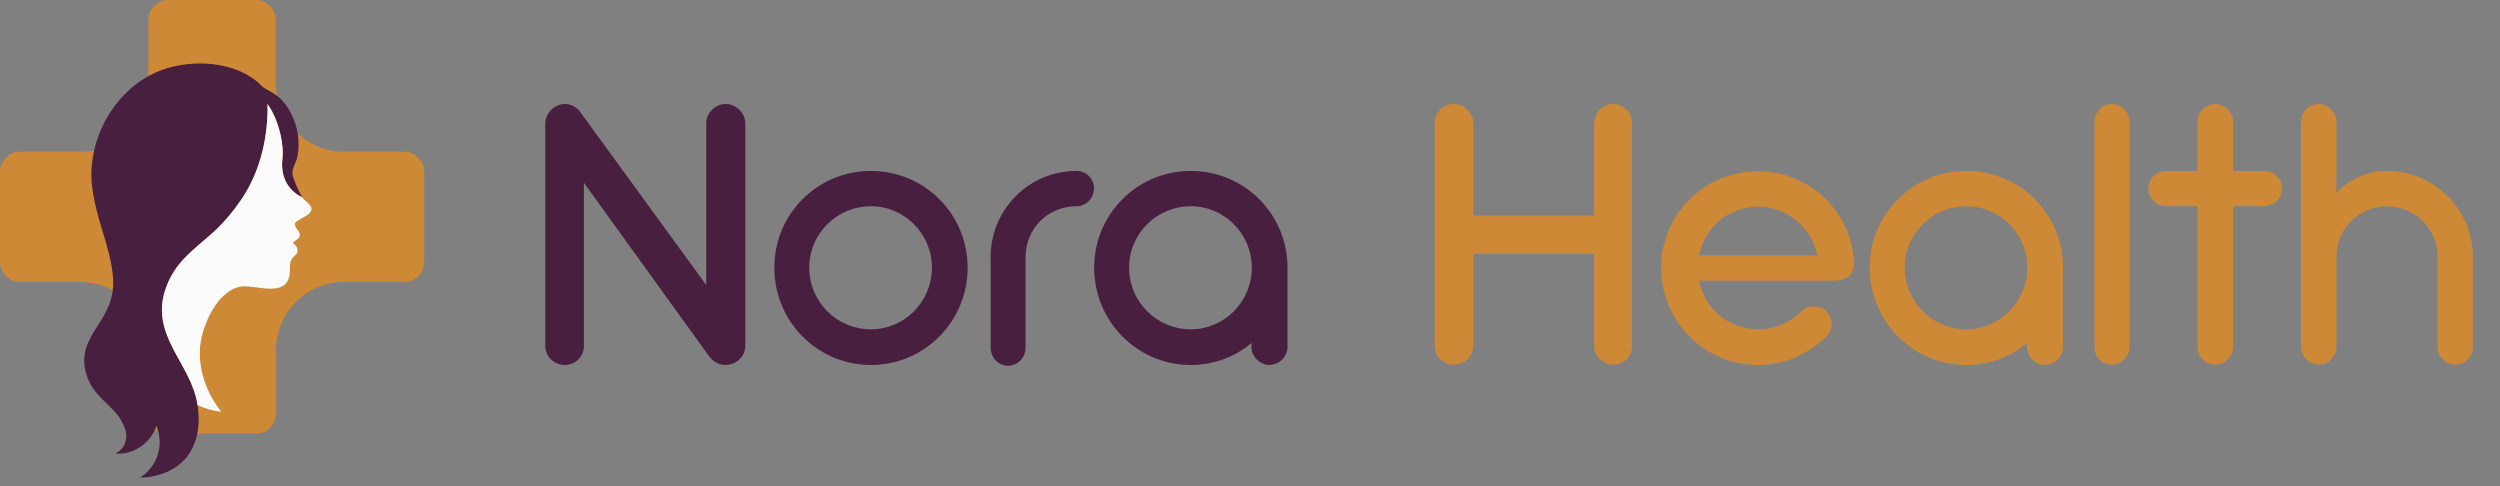 <svg width="257" height="50" viewBox="0 0 257 50" fill="none" xmlns="http://www.w3.org/2000/svg">
<rect x="0" y="0" width="257" height="50" fill="#808080" stroke="none"/>
<path d="M56.055 35.534V12.717C56.055 11.609 57.011 10.691 58.081 10.691C58.692 10.691 59.304 10.997 59.686 11.57L72.604 29.304V12.679C72.604 11.609 73.521 10.691 74.591 10.691C75.661 10.691 76.617 11.609 76.617 12.679V35.534C76.617 36.642 75.7 37.521 74.553 37.521C73.865 37.521 73.292 37.139 72.91 36.642L60.03 18.794V35.534C60.03 36.642 59.151 37.521 58.081 37.521C56.934 37.521 56.055 36.642 56.055 35.534ZM79.598 27.508C79.598 22.004 84.031 17.571 89.535 17.571C95.038 17.571 99.472 22.004 99.472 27.508C99.472 33.049 95.038 37.521 89.535 37.521C84.031 37.521 79.598 33.049 79.598 27.508ZM95.802 27.508C95.802 24.03 92.974 21.201 89.535 21.201C86.019 21.201 83.19 24.03 83.19 27.508C83.19 31.024 86.019 33.852 89.535 33.852C92.974 33.852 95.802 31.024 95.802 27.508ZM101.838 26.399C101.838 21.546 105.774 17.571 110.666 17.571C111.66 17.571 112.463 18.373 112.463 19.367C112.463 20.361 111.66 21.201 110.666 21.201C107.723 21.201 105.43 23.495 105.43 26.399V35.725C105.43 36.757 104.666 37.597 103.596 37.597C102.602 37.597 101.838 36.718 101.838 35.725V26.399ZM122.418 37.521C116.914 37.521 112.481 33.049 112.481 27.508C112.481 22.004 116.914 17.571 122.418 17.571C127.921 17.571 132.355 22.004 132.355 27.508V35.687C132.355 36.642 131.514 37.521 130.482 37.521C129.526 37.521 128.647 36.642 128.647 35.687V35.266C126.966 36.68 124.787 37.521 122.418 37.521ZM116.073 27.508C116.073 31.024 118.902 33.852 122.418 33.852C125.857 33.852 128.686 31.024 128.686 27.508C128.686 24.03 125.857 21.201 122.418 21.201C118.902 21.201 116.073 24.03 116.073 27.508Z" fill="#491F40"/>
<path d="M151.457 22.157H163.878V12.679C163.878 11.609 164.795 10.691 165.827 10.691C166.935 10.691 167.776 11.609 167.776 12.679V35.534C167.776 36.642 166.935 37.483 165.827 37.483C164.795 37.483 163.878 36.642 163.878 35.534V26.094H151.457V35.534C151.457 36.642 150.539 37.483 149.431 37.483C148.323 37.483 147.482 36.642 147.482 35.534V12.679C147.482 11.609 148.323 10.691 149.431 10.691C150.539 10.691 151.457 11.609 151.457 12.679V22.157ZM170.763 27.508C170.763 22.042 175.197 17.609 180.738 17.609C185.783 17.609 189.949 21.393 190.522 26.246C190.828 27.775 190.331 28.845 188.42 28.845H174.661C175.197 31.674 177.643 33.852 180.738 33.852C182.458 33.852 184.025 33.164 185.172 32.017C185.554 31.635 186.013 31.482 186.509 31.482C186.93 31.482 187.388 31.635 187.771 32.017C188.459 32.667 188.459 33.852 187.771 34.578C185.974 36.374 183.452 37.521 180.738 37.521C175.197 37.521 170.763 33.049 170.763 27.508ZM186.815 26.246C186.242 23.418 183.758 21.24 180.738 21.24C177.681 21.24 175.197 23.418 174.661 26.246H186.815ZM202.143 37.521C196.639 37.521 192.206 33.049 192.206 27.508C192.206 22.004 196.639 17.571 202.143 17.571C207.646 17.571 212.08 22.004 212.08 27.508V35.687C212.08 36.642 211.239 37.521 210.207 37.521C209.252 37.521 208.373 36.642 208.373 35.687V35.266C206.691 36.68 204.513 37.521 202.143 37.521ZM195.799 27.508C195.799 31.024 198.627 33.852 202.143 33.852C205.583 33.852 208.411 31.024 208.411 27.508C208.411 24.03 205.583 21.201 202.143 21.201C198.627 21.201 195.799 24.03 195.799 27.508ZM215.314 12.526C215.314 11.532 216.078 10.691 217.072 10.691C218.142 10.691 218.906 11.57 218.906 12.526V35.687C218.906 36.642 218.142 37.483 217.072 37.483C216.078 37.483 215.314 36.68 215.314 35.687V12.526ZM225.898 12.526C225.898 11.532 226.739 10.691 227.656 10.691C228.726 10.691 229.567 11.57 229.567 12.526V17.571H232.739C233.771 17.571 234.612 18.412 234.612 19.405C234.612 20.361 233.771 21.201 232.739 21.201H229.567V35.687C229.567 36.642 228.726 37.483 227.656 37.483C226.739 37.483 225.898 36.68 225.898 35.687V21.201H222.611C221.655 21.201 220.853 20.361 220.853 19.405C220.853 18.412 221.655 17.571 222.611 17.571H225.898V12.526ZM240.183 19.826C241.444 18.45 243.317 17.571 245.38 17.571C250.234 17.571 254.209 21.546 254.209 26.399V35.687C254.209 36.68 253.406 37.483 252.413 37.483C251.419 37.483 250.578 36.642 250.578 35.687V26.399C250.578 23.495 248.209 21.201 245.38 21.201C242.552 21.201 240.183 23.495 240.183 26.399V35.687C240.183 36.68 239.342 37.483 238.348 37.483C237.355 37.483 236.552 36.642 236.552 35.687V12.526C236.552 11.532 237.355 10.691 238.348 10.691C239.342 10.691 240.183 11.532 240.183 12.526V19.826Z" fill="#CE8936"/>
<path d="M43.609 17.675V26.914C43.609 28.059 42.7 28.988 41.579 28.988H35.328C34.124 28.988 32.992 29.299 32.003 29.849C31.905 29.904 31.806 29.96 31.71 30.02C31.613 30.08 31.519 30.14 31.426 30.206C31.353 30.257 31.282 30.308 31.211 30.363C31.166 30.393 31.122 30.428 31.076 30.463C31.012 30.514 30.949 30.563 30.887 30.616C30.714 30.761 30.548 30.914 30.392 31.076C29.128 32.369 28.347 34.15 28.347 36.12V42.513C28.347 43.658 27.44 44.587 26.318 44.587H17.283C17.245 44.587 17.203 44.585 17.165 44.583C17.127 44.581 17.089 44.578 17.052 44.572C16.042 44.458 15.255 43.58 15.255 42.513V36.12C15.255 32.18 12.132 28.986 8.279 28.986H2.028C1.224 28.986 0.526 28.505 0.2 27.811C0.157 27.721 0.12 27.626 0.091 27.531C0.031 27.336 0 27.127 0 26.914V17.675C0 17.635 3.55641e-06 17.593 0.004 17.555C0.004 17.515 0.009 17.476 0.015 17.438V17.433C0.131 16.402 0.989 15.601 2.028 15.601H8.279C12.132 15.601 15.255 12.407 15.255 8.467V2.072C15.255 0.929 16.162 7.62939e-06 17.282 7.62939e-06H26.317C26.355 7.62939e-06 26.397 0.002 26.435 0.004C26.475 0.005 26.513 0.009 26.55 0.015H26.555C26.717 0.035 26.872 0.073 27.019 0.127C27.11 0.162 27.2 0.204 27.283 0.249C27.369 0.299 27.453 0.351 27.529 0.412C27.58 0.452 27.631 0.493 27.679 0.537C27.753 0.605 27.821 0.677 27.884 0.759C27.924 0.81 27.964 0.861 27.999 0.916C28.034 0.971 28.068 1.025 28.097 1.083C28.145 1.173 28.185 1.264 28.219 1.358C28.232 1.391 28.243 1.424 28.25 1.455C28.31 1.65 28.341 1.857 28.341 2.07V8.463C28.341 12.404 31.466 15.597 35.319 15.597H41.57C42.129 15.597 42.635 15.829 43.003 16.206C43.048 16.253 43.092 16.3 43.136 16.353C43.239 16.48 43.327 16.621 43.398 16.774C43.425 16.834 43.453 16.896 43.476 16.959C43.556 17.181 43.6 17.422 43.6 17.673L43.609 17.675Z" fill="#CE8936"/>
<path d="M31.071 20.282C29.811 19.667 29.113 18.609 29.006 17.18C28.969 16.67 29.075 16.178 29.071 15.714C29.049 14.15 28.534 12.274 27.688 10.965C27.688 10.965 27.662 10.927 27.633 10.881C27.629 10.876 27.626 10.87 27.622 10.869V10.865C27.576 10.792 27.516 10.705 27.487 10.679L27.505 10.814C27.553 13.889 26.859 17.087 25.304 19.727C24.661 20.818 23.74 22.018 22.879 22.939C20.761 25.211 18.265 26.324 17.09 29.499C15.255 34.459 19.681 37.303 20.313 41.652C20.53 43.156 20.468 44.62 19.812 46.002C19.142 47.411 17.937 48.321 16.48 48.771C15.901 48.951 15.044 49.137 14.421 49.079C15.619 48.331 16.415 46.983 16.415 45.444C16.415 44.851 16.296 44.286 16.081 43.773C15.517 45.441 13.967 46.637 12.147 46.637C12.052 46.637 11.959 46.633 11.866 46.626V46.623C12.527 46.313 12.988 45.627 12.988 44.833C12.988 44.549 12.93 44.277 12.822 44.035C12.811 44.002 12.8 43.97 12.789 43.937C12.418 42.859 11.664 42.154 10.898 41.415C10.282 40.82 9.659 40.2 9.224 39.341C9.11 39.115 9.008 38.877 8.922 38.614C7.717 34.913 10.99 33.458 11.551 30.137C12.008 27.442 10.466 23.971 9.852 21.286C9.428 19.416 9.231 18.05 9.548 16.127C10.162 12.4 12.644 8.929 16.056 7.427C19.13 6.071 23.627 6.142 26.344 8.321C26.884 8.756 26.864 8.92 27.546 9.266C28.647 9.831 29.292 10.477 29.878 11.582C30.614 12.964 30.879 14.569 30.566 16.125C30.441 16.761 29.982 17.262 30.073 17.944C30.133 18.409 30.799 19.869 31.069 20.284L31.071 20.282Z" fill="#491F40"/>
<path d="M30.33 22.953C30.217 23.354 30.803 23.756 30.825 24.091C30.852 24.561 30.373 24.647 30.135 24.931C30.109 25.047 30.486 25.282 30.541 25.465C30.763 26.198 30.169 26.227 29.94 26.714C29.718 27.18 29.865 27.872 29.738 28.425C29.254 30.532 26.349 29.31 24.916 29.443C22.393 29.678 20.699 33.536 20.557 35.798C20.408 38.165 21.311 40.516 22.746 42.327C21.897 42.253 21.085 41.989 20.31 41.654C19.68 37.305 15.253 34.459 17.089 29.501C18.263 26.328 20.759 25.215 22.875 22.943C23.735 22.019 24.658 20.821 25.3 19.729C26.857 17.09 27.549 13.891 27.502 10.818L27.484 10.683C27.511 10.708 27.571 10.796 27.619 10.869C27.619 10.869 27.624 10.88 27.628 10.883C27.657 10.929 27.682 10.967 27.682 10.967C28.531 12.274 29.046 14.152 29.066 15.716C29.072 16.18 28.964 16.672 29 17.181C29.108 18.613 29.805 19.671 31.065 20.284C31.428 20.845 32.558 21.226 31.721 22.012C31.446 22.269 30.399 22.693 30.324 22.953H30.33Z" fill="#FCFCFC"/>
</svg>
